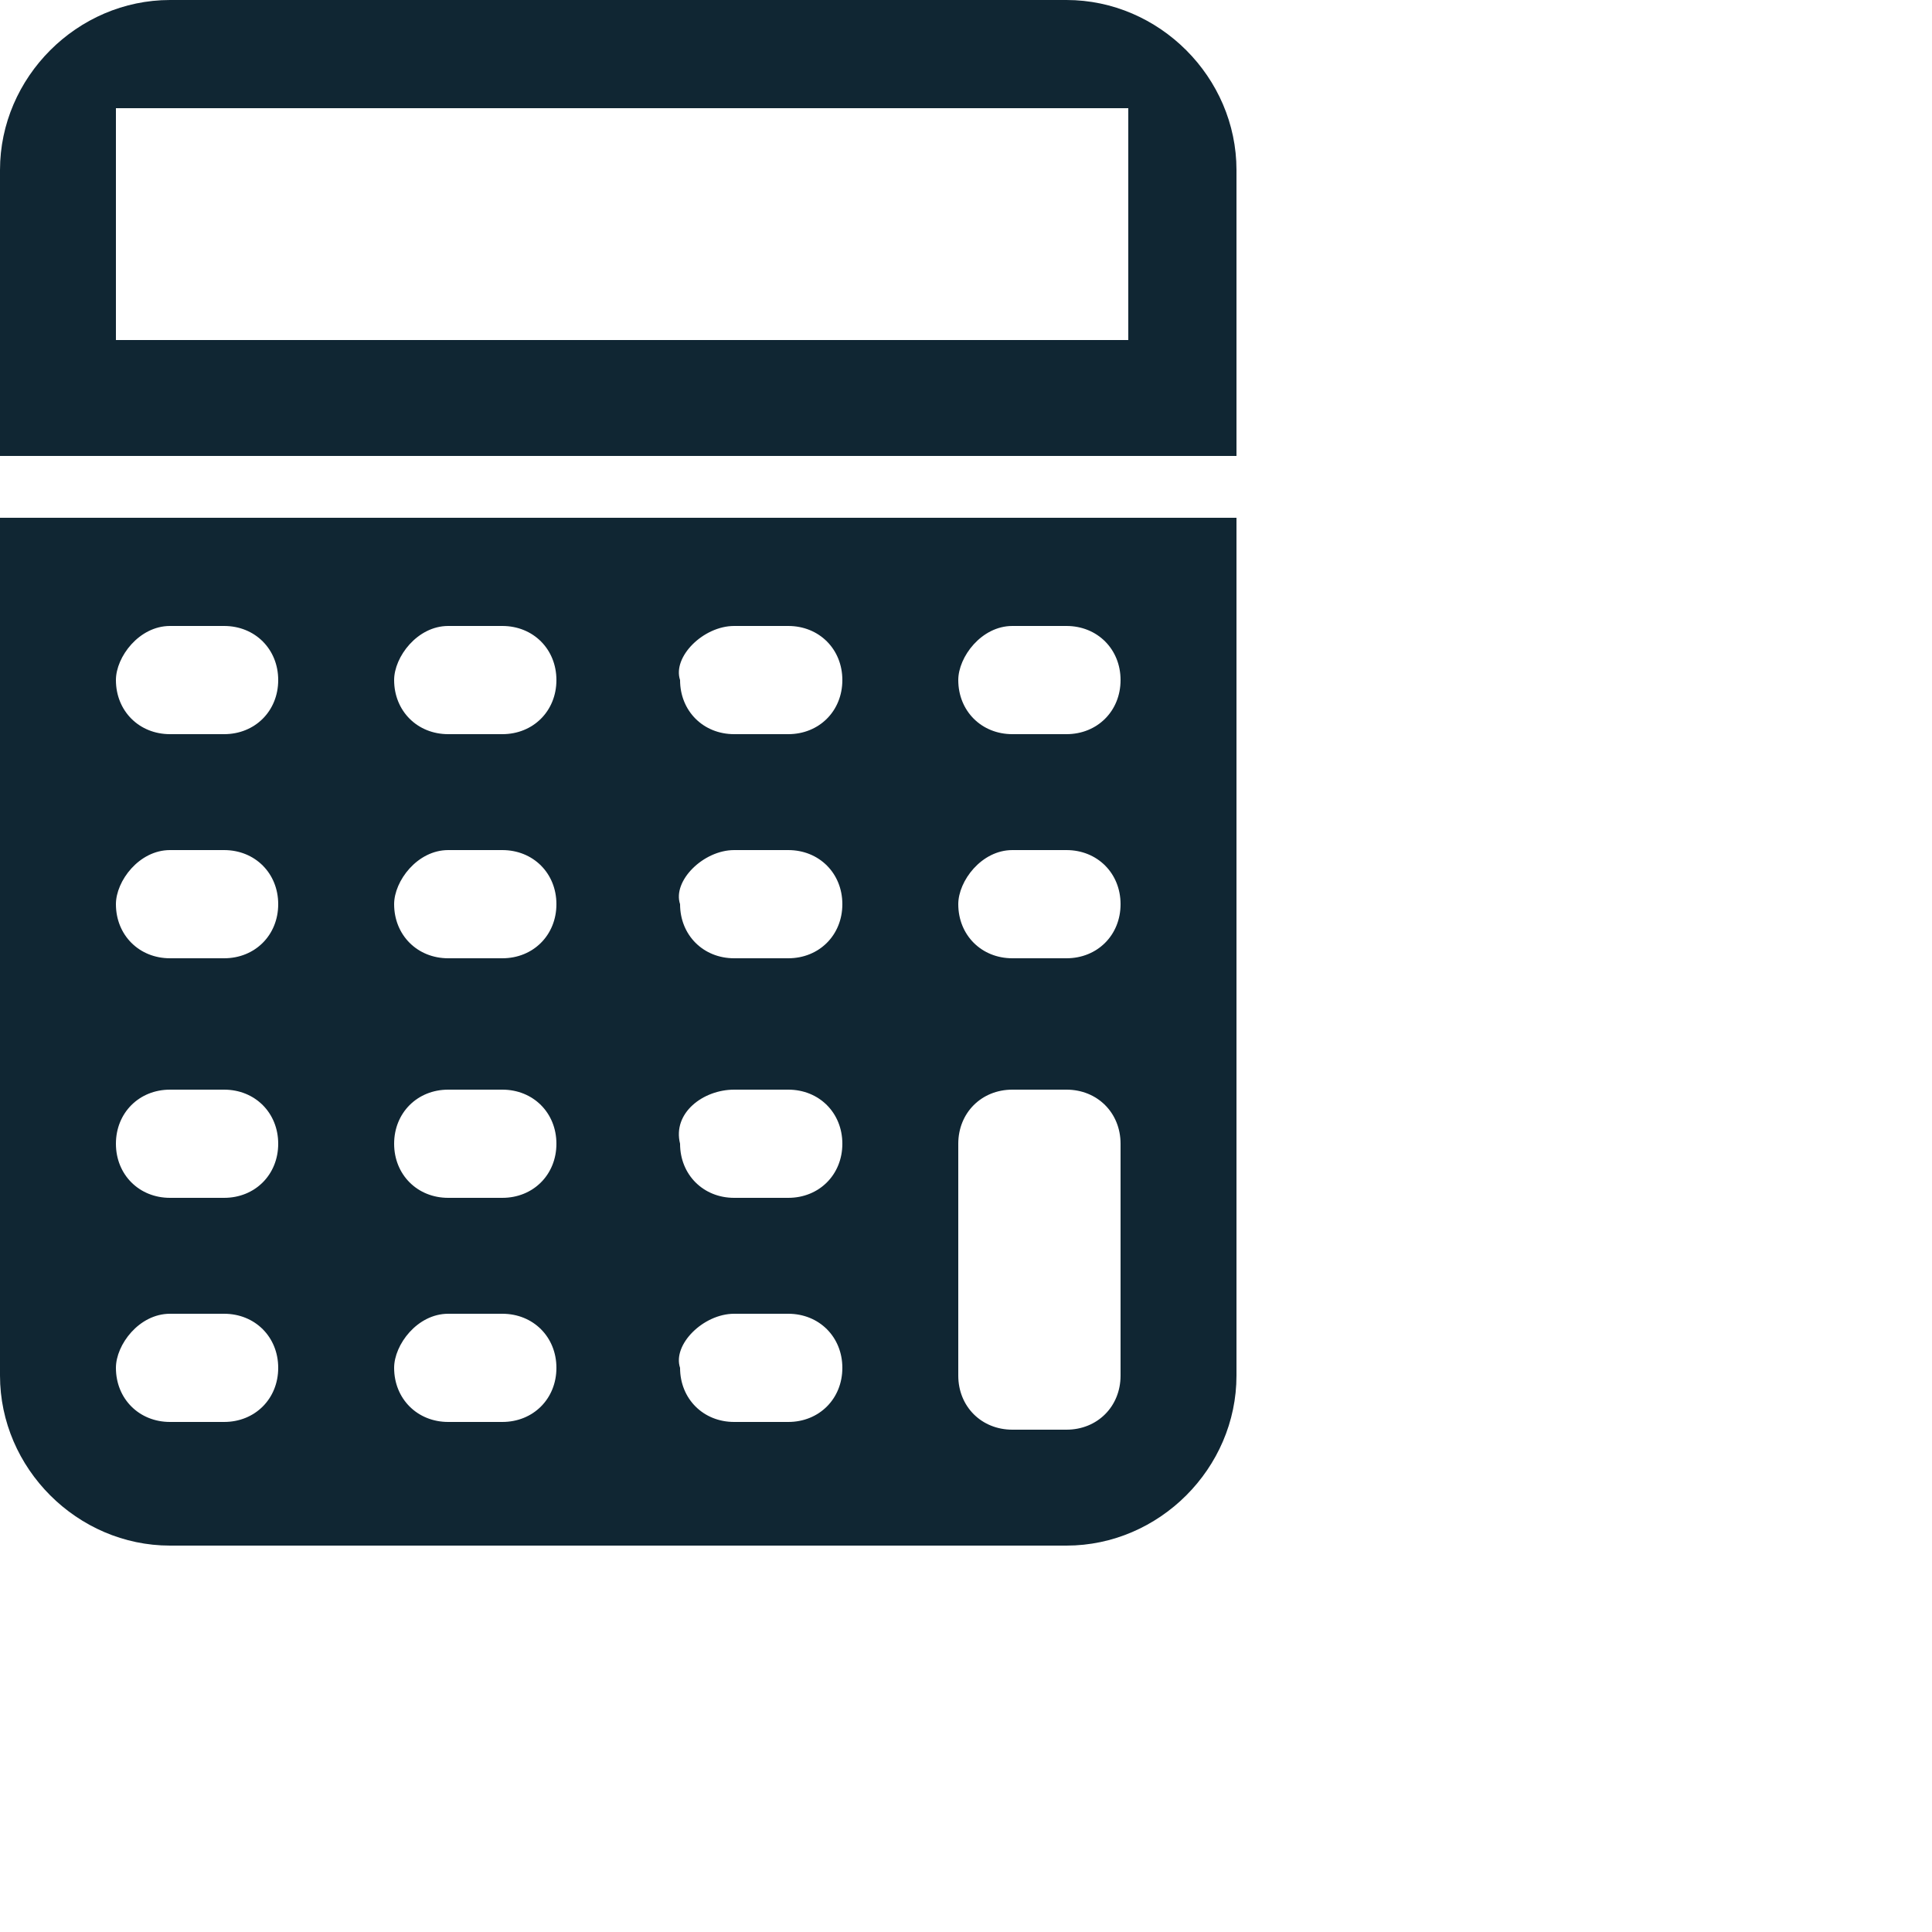<svg xmlns="http://www.w3.org/2000/svg" width="25px" height="25px" viewBox="0 0 25 25">
<g>
	<path fill="none" d="M13.1,12.5h0.7c0.4,0,0.7-0.3,0.7-0.7c0-0.4-0.3-0.7-0.7-0.7h-0.7c-0.4,0-0.7,0.3-0.7,0.7
		C12.4,12.2,12.7,12.5,13.1,12.5z"/>
	<path fill="none" d="M9.5,9.6h0.7c0.4,0,0.7-0.3,0.7-0.7c0-0.4-0.3-0.7-0.7-0.7H9.5c-0.4,0-0.7,0.3-0.7,0.7
		C8.7,9.3,9.1,9.6,9.5,9.6z"/>
	<path fill="none" d="M9.5,12.5h0.7c0.4,0,0.7-0.3,0.7-0.7c0-0.4-0.3-0.7-0.7-0.7H9.5c-0.4,0-0.7,0.3-0.7,0.7
		C8.7,12.2,9.1,12.5,9.5,12.5z"/>
	<path fill="none" d="M9.5,15.6h0.7c0.4,0,0.7-0.3,0.7-0.7c0-0.4-0.3-0.7-0.7-0.7H9.5c-0.4,0-0.7,0.3-0.7,0.7
		C8.7,15.2,9.1,15.6,9.5,15.6z"/>
	<path fill="none" d="M9.5,18.5h0.7c0.4,0,0.7-0.3,0.7-0.7c0-0.4-0.3-0.7-0.7-0.7H9.5c-0.4,0-0.7,0.3-0.7,0.7
		C8.7,18.2,9.1,18.5,9.5,18.5z"/>
	<path fill="none" d="M13.1,9.6h0.7c0.4,0,0.7-0.3,0.7-0.7c0-0.4-0.3-0.7-0.7-0.7h-0.7c-0.4,0-0.7,0.3-0.7,0.7
		C12.4,9.3,12.7,9.6,13.1,9.6z"/>
	<path fill="none" d="M5.8,9.6h0.7c0.4,0,0.7-0.3,0.7-0.7c0-0.4-0.3-0.7-0.7-0.7H5.8c-0.4,0-0.7,0.3-0.7,0.7
		C5.1,9.3,5.4,9.6,5.8,9.6z"/>
	<path fill="none" d="M13.1,18.5h0.7c0.4,0,0.7-0.3,0.7-0.7h-2.2C12.4,18.2,12.7,18.5,13.1,18.5z"/>
	<path fill="none" d="M13.8,14.1h-0.7c-0.4,0-0.7,0.3-0.7,0.7h2.2C14.5,14.4,14.2,14.1,13.8,14.1z"/>
	<path fill="none" d="M5.8,15.6h0.7c0.4,0,0.7-0.3,0.7-0.7c0-0.4-0.3-0.7-0.7-0.7H5.8c-0.4,0-0.7,0.3-0.7,0.7
		C5.1,15.2,5.4,15.6,5.8,15.6z"/>
	<path fill="none" d="M2.2,15.6h0.7c0.4,0,0.7-0.3,0.7-0.7c0-0.4-0.3-0.7-0.7-0.7H2.2c-0.4,0-0.7,0.3-0.7,0.7
		C1.5,15.2,1.8,15.6,2.2,15.6z"/>
	<rect x="1.5" y="1.5" fill="none" width="13.1" height="3"/>
	<path fill="none" d="M2.2,18.5h0.7c0.4,0,0.7-0.3,0.7-0.7c0-0.4-0.3-0.7-0.7-0.7H2.2c-0.4,0-0.7,0.3-0.7,0.7
		C1.5,18.2,1.8,18.5,2.2,18.5z"/>
	<path fill="none" d="M2.2,12.5h0.7c0.4,0,0.7-0.3,0.7-0.7c0-0.4-0.3-0.7-0.7-0.7H2.2c-0.4,0-0.7,0.3-0.7,0.7
		C1.5,12.2,1.8,12.5,2.2,12.5z"/>
	<path fill="none" d="M5.8,18.5h0.7c0.4,0,0.7-0.3,0.7-0.7c0-0.4-0.3-0.7-0.7-0.7H5.8c-0.4,0-0.7,0.3-0.7,0.7
		C5.1,18.2,5.4,18.5,5.8,18.5z"/>
	<path fill="none" d="M2.2,9.6h0.7c0.4,0,0.7-0.3,0.7-0.7c0-0.4-0.3-0.7-0.7-0.7H2.2c-0.4,0-0.7,0.3-0.7,0.7
		C1.5,9.3,1.8,9.6,2.2,9.6z"/>
	<path fill="none" d="M5.8,12.5h0.7c0.4,0,0.7-0.3,0.7-0.7c0-0.4-0.3-0.7-0.7-0.7H5.8c-0.4,0-0.7,0.3-0.7,0.7
		C5.1,12.2,5.4,12.5,5.8,12.5z"/>
	<path fill="#102633" d="M0,17.8C0,19,1,20,2.2,20h11.6c1.2,0,2.2-1,2.2-2.2V6.7H0V17.8z M14.5,17.8c0,0.4-0.3,0.7-0.7,0.7h-0.7
		c-0.4,0-0.7-0.3-0.7-0.7v-3c0-0.4,0.3-0.7,0.7-0.7h0.7c0.4,0,0.7,0.3,0.7,0.7V17.8z M13.1,8.1h0.7c0.4,0,0.7,0.3,0.7,0.7
		c0,0.4-0.3,0.7-0.7,0.7h-0.7c-0.4,0-0.7-0.3-0.7-0.7C12.4,8.5,12.7,8.1,13.1,8.1z M13.1,11h0.7c0.4,0,0.7,0.3,0.7,0.7
		c0,0.4-0.3,0.7-0.7,0.7h-0.7c-0.4,0-0.7-0.3-0.7-0.7C12.4,11.4,12.7,11,13.1,11z M9.5,8.1h0.7c0.4,0,0.7,0.3,0.7,0.7
		c0,0.4-0.3,0.7-0.7,0.7H9.5c-0.4,0-0.7-0.3-0.7-0.7C8.7,8.5,9.1,8.1,9.5,8.1z M9.5,11h0.7c0.4,0,0.7,0.3,0.7,0.7
		c0,0.4-0.3,0.7-0.7,0.7H9.5c-0.4,0-0.7-0.3-0.7-0.7C8.7,11.4,9.1,11,9.5,11z M9.5,14.1h0.7c0.4,0,0.7,0.3,0.7,0.7
		c0,0.4-0.3,0.7-0.7,0.7H9.5c-0.4,0-0.7-0.3-0.7-0.7C8.7,14.4,9.1,14.1,9.5,14.1z M9.5,17h0.7c0.4,0,0.7,0.3,0.7,0.7
		c0,0.4-0.3,0.7-0.7,0.7H9.5c-0.4,0-0.7-0.3-0.7-0.7C8.7,17.4,9.1,17,9.5,17z M5.8,8.1h0.7c0.4,0,0.7,0.3,0.7,0.7
		c0,0.4-0.3,0.7-0.7,0.7H5.8c-0.4,0-0.7-0.3-0.7-0.7C5.1,8.5,5.4,8.1,5.8,8.1z M5.8,11h0.7c0.4,0,0.7,0.3,0.7,0.7
		c0,0.4-0.3,0.7-0.7,0.7H5.8c-0.4,0-0.7-0.3-0.7-0.7C5.1,11.4,5.4,11,5.8,11z M5.8,14.1h0.7c0.4,0,0.7,0.3,0.7,0.7
		c0,0.4-0.3,0.7-0.7,0.7H5.8c-0.4,0-0.7-0.3-0.7-0.7C5.1,14.4,5.4,14.1,5.8,14.1z M5.8,17h0.7c0.4,0,0.7,0.3,0.7,0.7
		c0,0.4-0.3,0.7-0.7,0.7H5.8c-0.4,0-0.7-0.3-0.7-0.7C5.1,17.4,5.4,17,5.8,17z M2.2,8.1h0.7c0.4,0,0.7,0.3,0.7,0.7
		c0,0.4-0.3,0.7-0.7,0.7H2.2c-0.4,0-0.7-0.3-0.7-0.7C1.5,8.5,1.8,8.1,2.2,8.1z M2.2,11h0.7c0.4,0,0.7,0.3,0.7,0.7
		c0,0.4-0.3,0.7-0.7,0.7H2.2c-0.4,0-0.7-0.3-0.7-0.7C1.5,11.4,1.8,11,2.2,11z M2.2,14.1h0.7c0.4,0,0.7,0.3,0.7,0.7
		c0,0.4-0.3,0.7-0.7,0.7H2.2c-0.4,0-0.7-0.3-0.7-0.7C1.5,14.4,1.8,14.1,2.2,14.1z M2.2,17h0.7c0.4,0,0.7,0.3,0.7,0.7
		c0,0.4-0.3,0.7-0.7,0.7H2.2c-0.4,0-0.7-0.3-0.7-0.7C1.5,17.4,1.8,17,2.2,17z"/>
	<path fill="#102633" d="M13.8,0H2.2C1,0,0,1,0,2.2v3.7h16V2.2C16,1,15,0,13.8,0z M14.5,4.4H1.5v-3h13.1V4.4z"/>
</g>
</svg>
